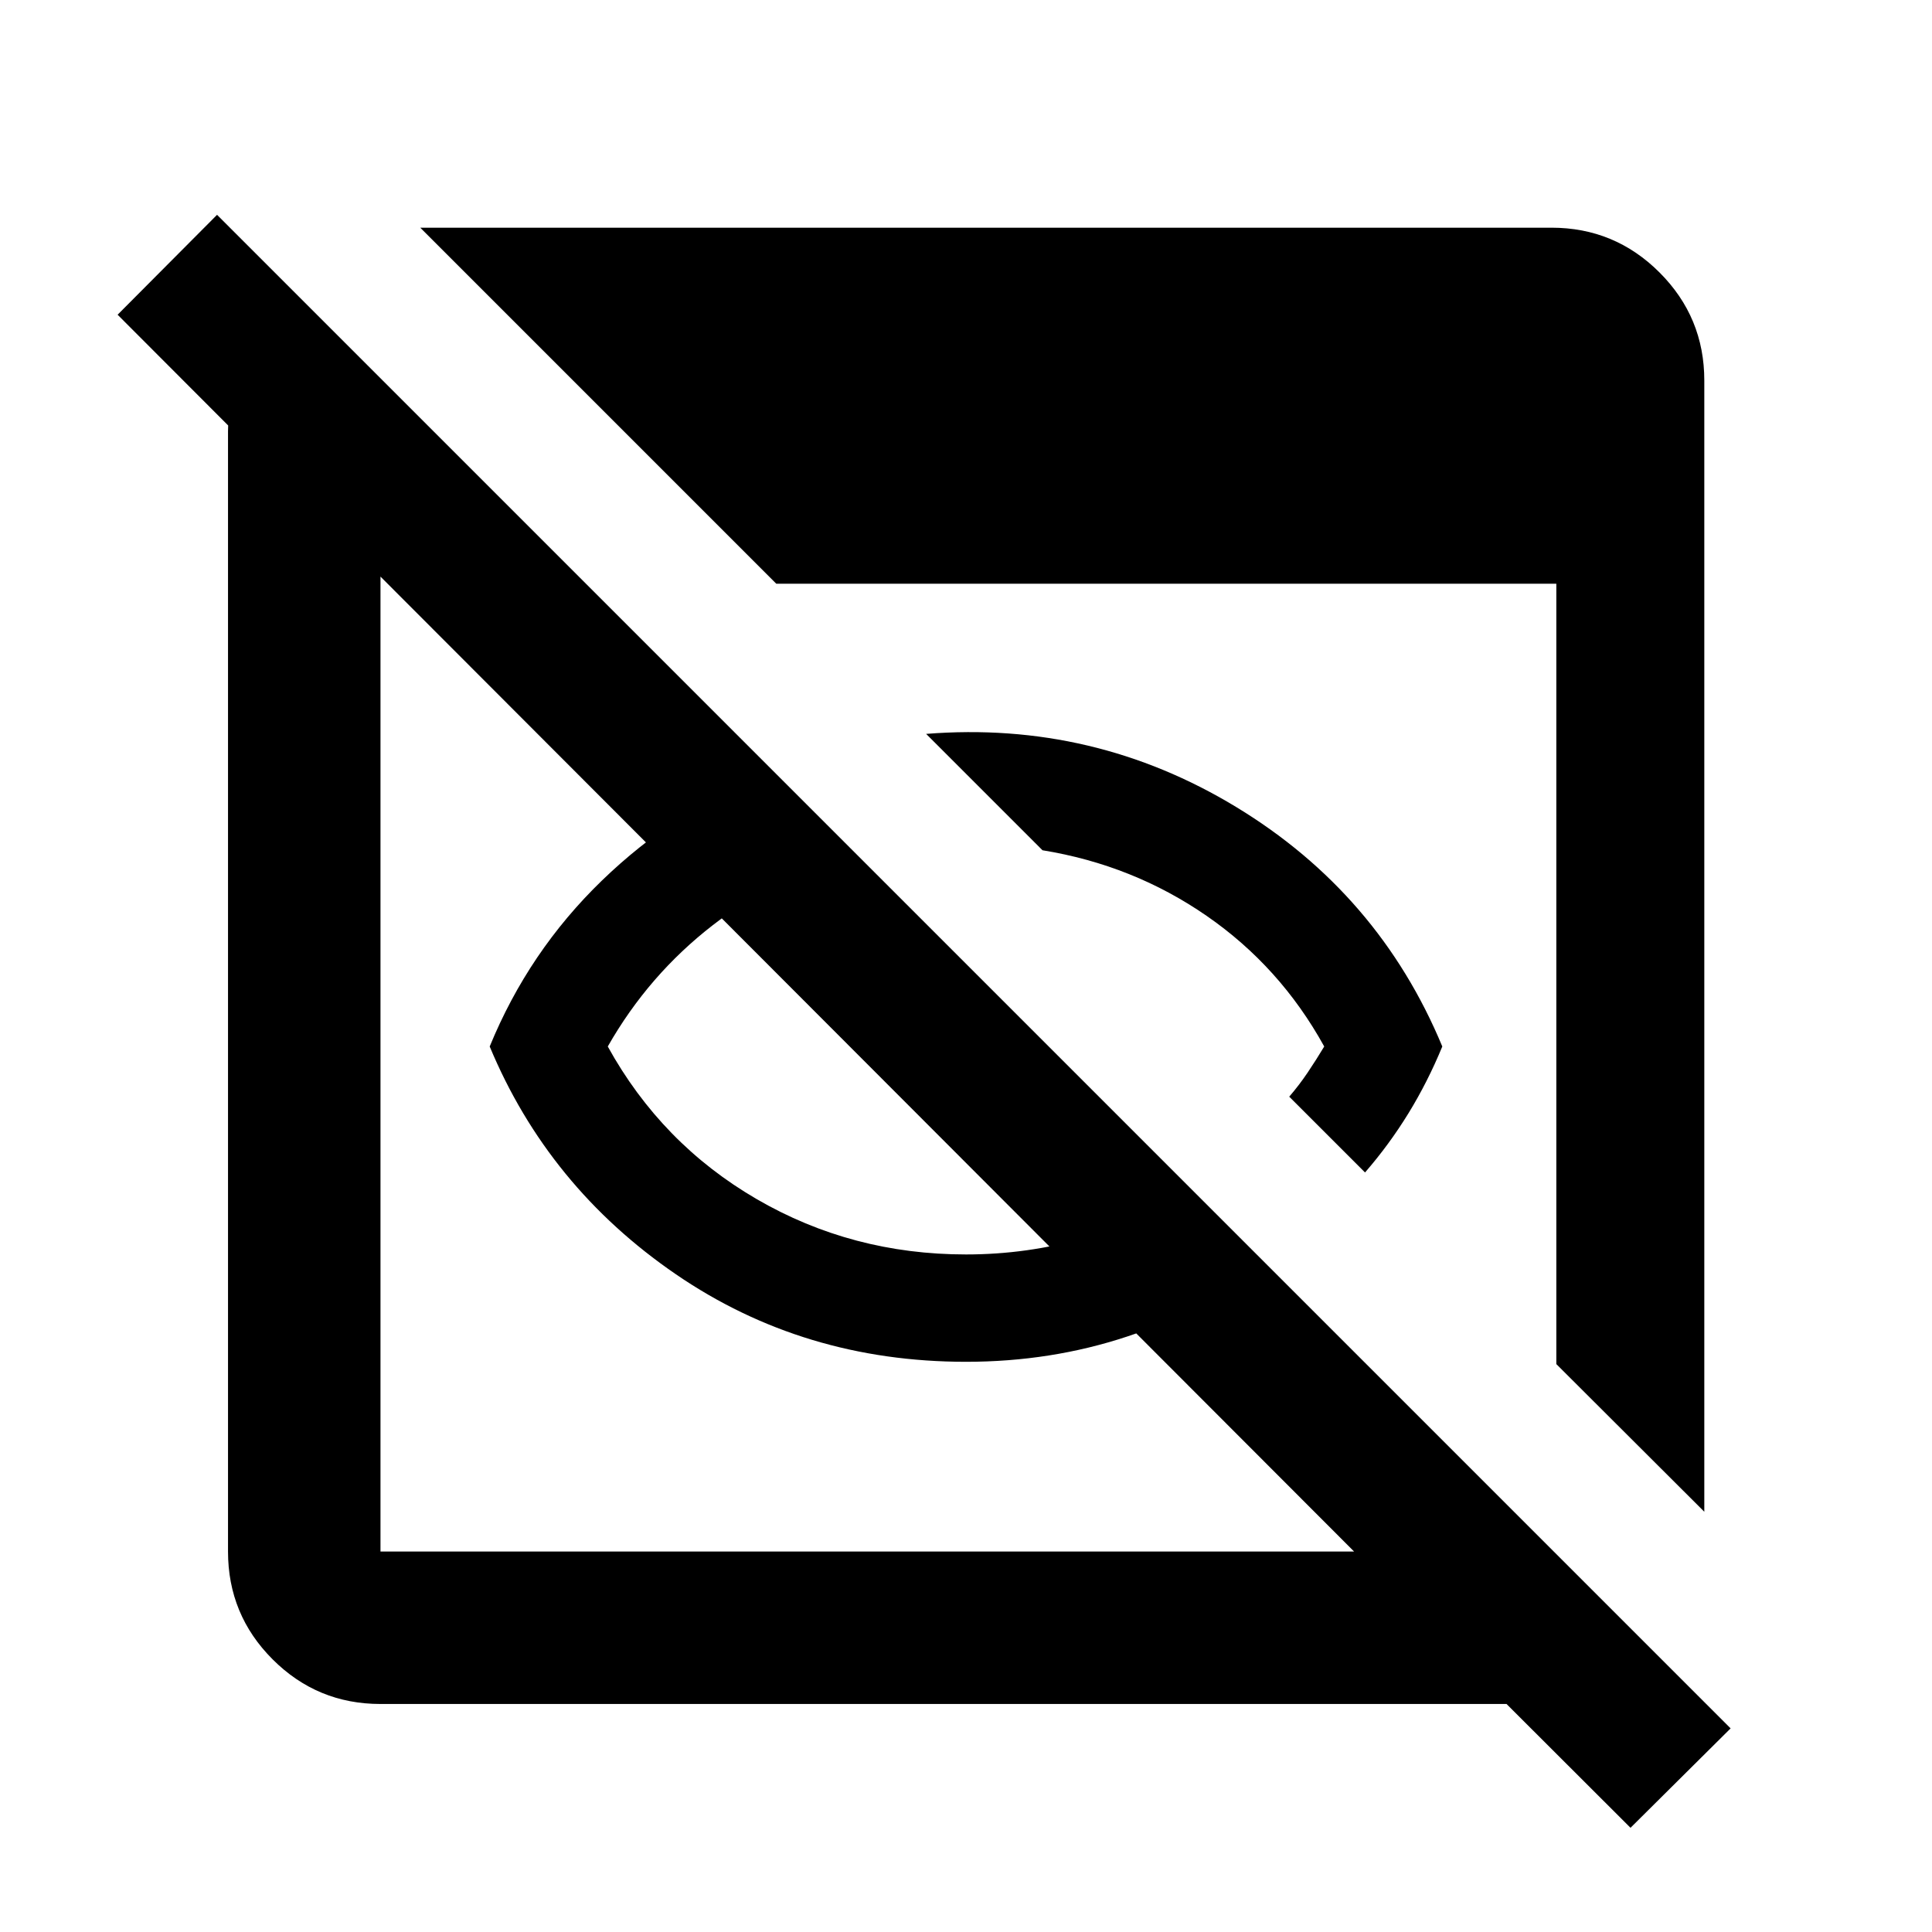 <svg xmlns="http://www.w3.org/2000/svg" height="40" viewBox="0 -960 960 960" width="40"><path d="M480-283.33q-80.67 0-144.17-43.5-63.5-43.5-92.5-113.17 19.34-47.22 55.76-82.46 36.42-35.24 84.4-55l41.9 41.9q-39.13 10.44-71.14 35.22T302-440q26.67 48.33 74 75.83t104 27.5q30.56 0 59.29-8.28 28.73-8.27 52.88-23.99l37.42 37.58q-31.57 22.9-69.47 35.46-37.9 12.57-80.12 12.57Zm198.28-94.08-37.67-37.66q4.93-5.7 9.2-12.05 4.27-6.36 8.19-12.88-21.87-39.65-58.44-64.92-36.56-25.28-81.55-32.59l-57.82-57.82q83.28-6.62 154.09 36.35 70.8 42.97 102.39 118.98-7.26 17.62-16.81 33.18-9.56 15.56-21.58 29.41ZM810.19-51.78l-61.61-61.52H189.06q-31.42 0-53.59-22.17t-22.17-53.59v-556.57q0-.8.04-1.64.04-.83.04-1.31l-54.94-55.04 49.41-49.64 752.08 752.08-49.74 49.4ZM189.06-189.06h483.77L189.06-673.49v484.43Zm657.8-19.77-73.53-73.36v-387.75H385.74L208.83-846.86h562.11q31.42 0 53.67 22.25t22.25 53.67v562.11Z"/></svg>